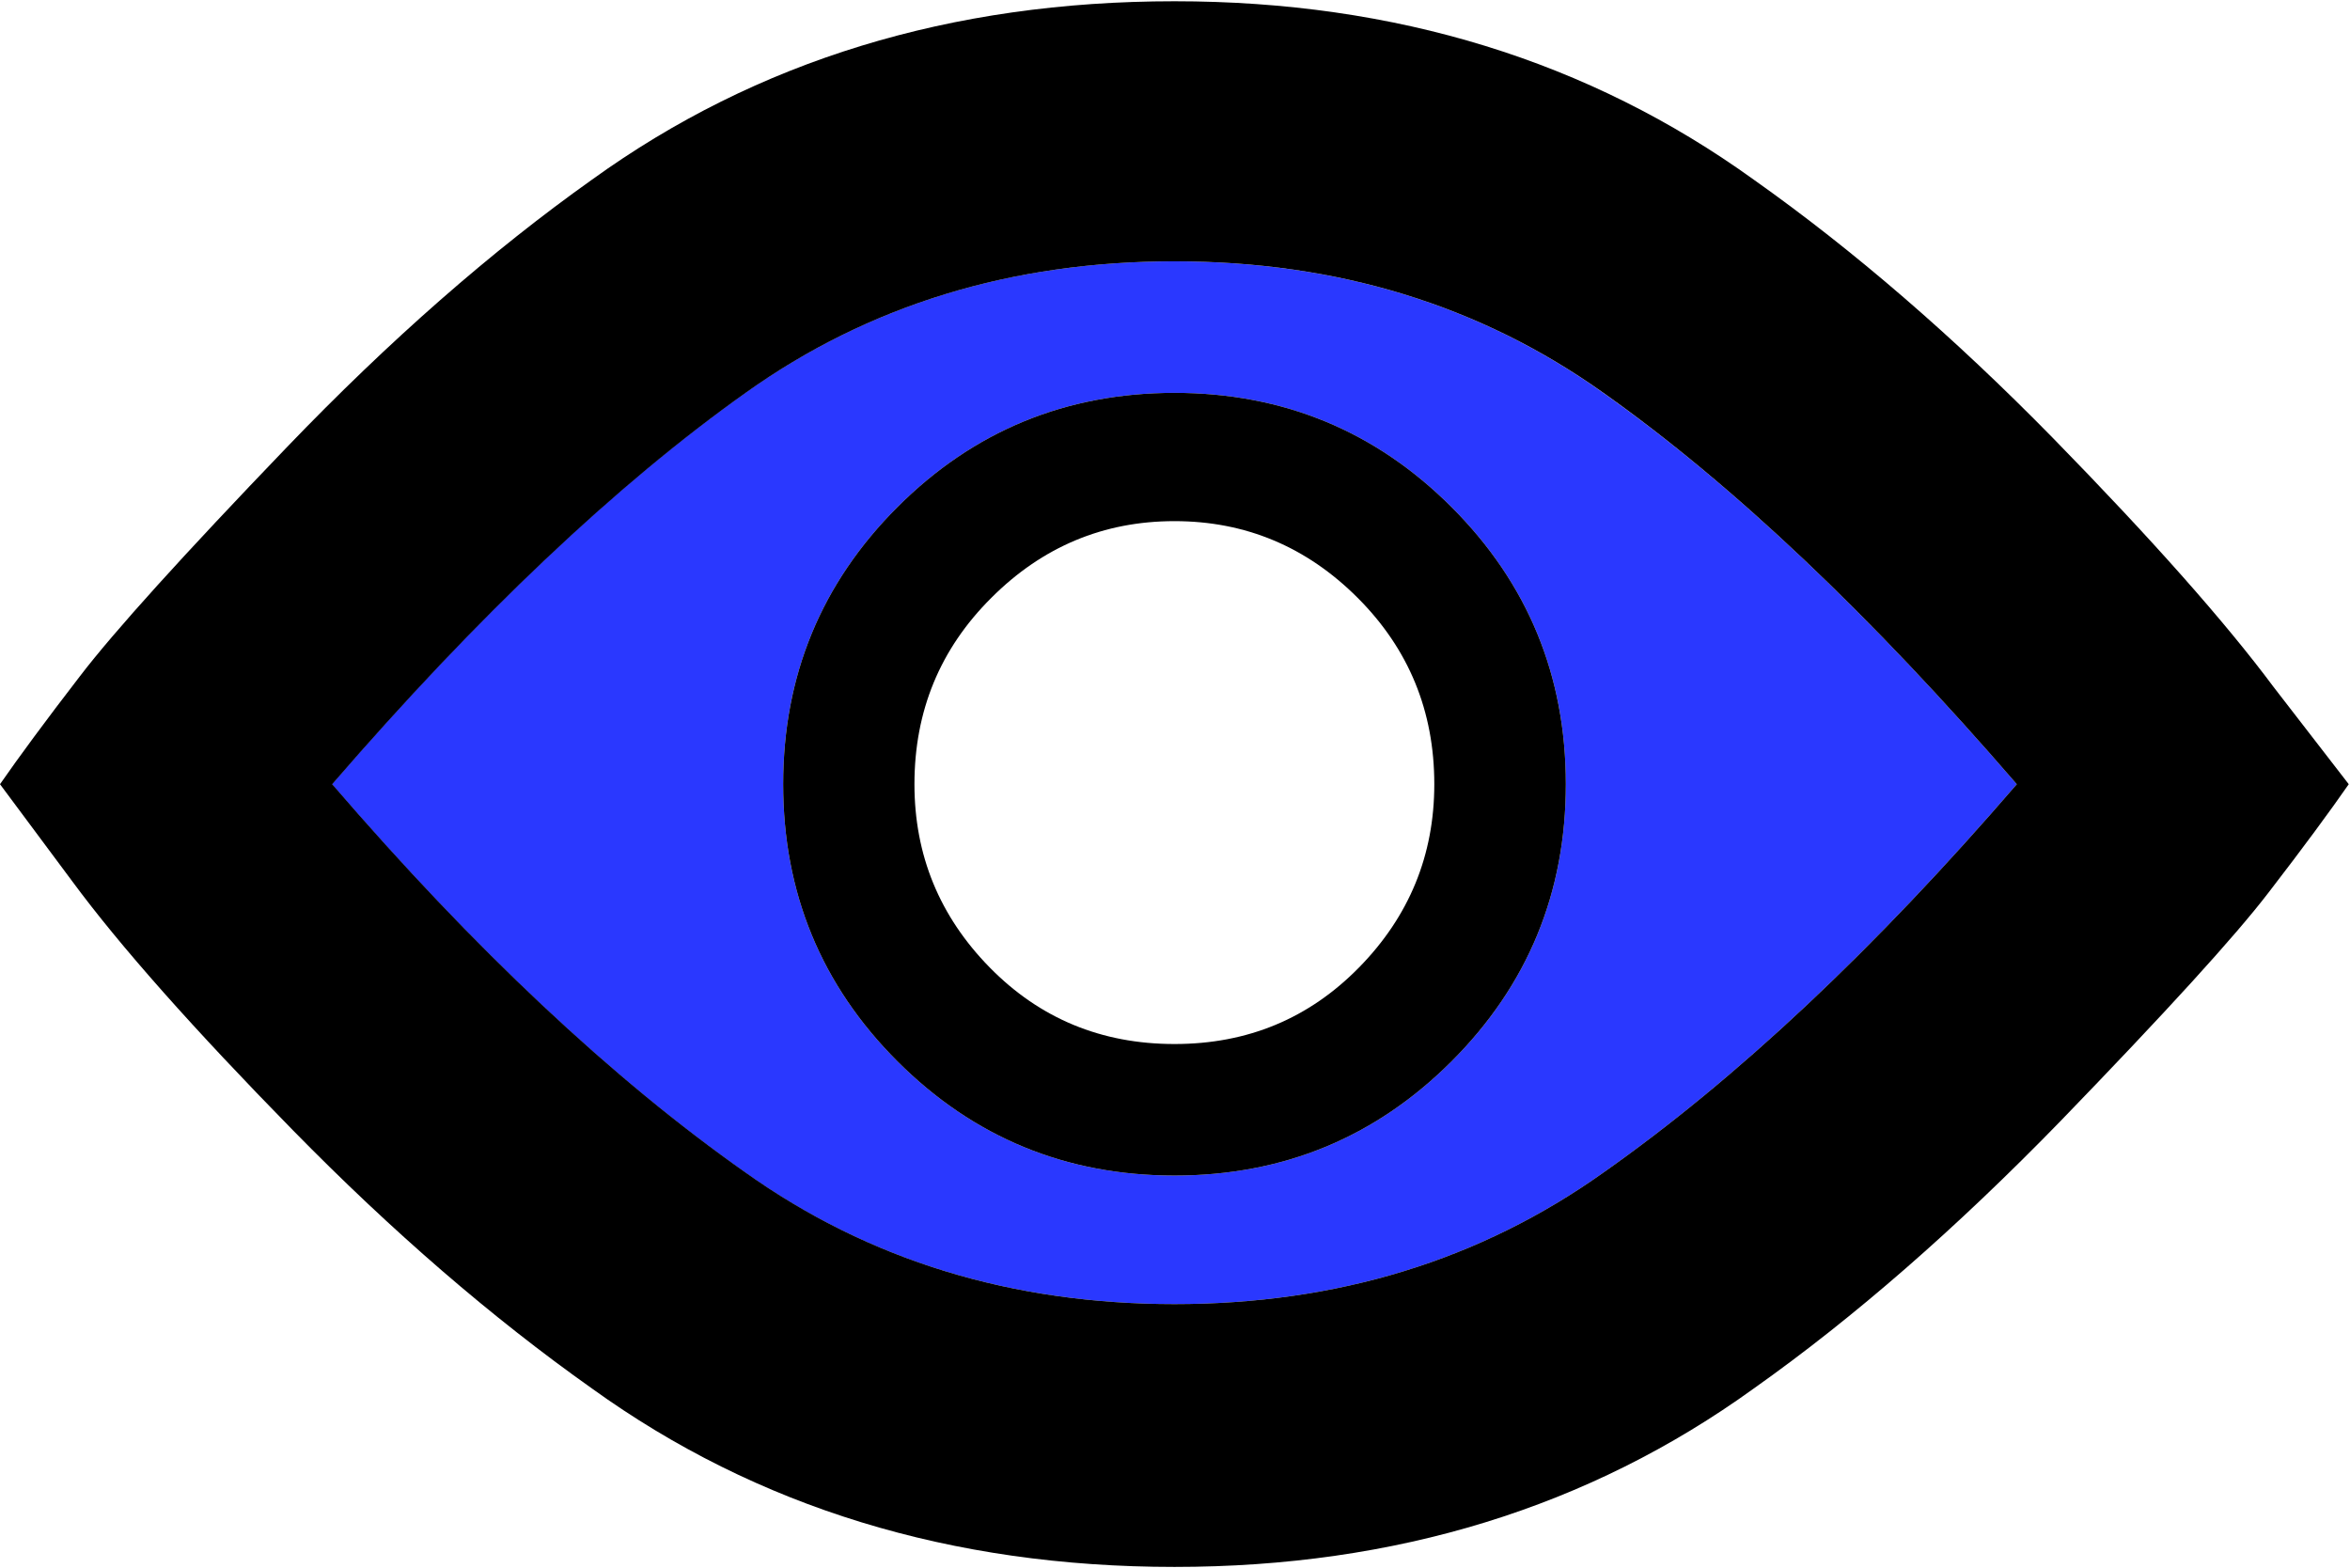 <?xml version="1.0" encoding="utf-8"?>
<!-- Generator: Adobe Illustrator 19.1.0, SVG Export Plug-In . SVG Version: 6.00 Build 0)  -->
<svg version="1.1" id="Layer_1" xmlns:sketch="http://www.bohemiancoding.com/sketch/ns"
	 xmlns="http://www.w3.org/2000/svg" xmlns:xlink="http://www.w3.org/1999/xlink" x="0px" y="0px" viewBox="-30 188 938 626"
	 style="enable-background:new -30 188 938 626;" xml:space="preserve">
<style type="text/css">
	.st0{fill:#2A38FF;}
</style>
<title>Untitled</title>
<desc>Created with Sketch.</desc>
<g id="Page-1" sketch:type="MSPage">
	<g id="XMLID_1_">
		<g>
			<path fill="#2A38FF" d="M775,501c-56.7,65.8-111.7,117.5-165,155c-49.2,35-106.2,52.5-171.2,52.5S316.7,691,267.5,656
				c-53.3-37.5-108.3-89.2-165-155c58.3-67.5,113.3-119.6,165-156.2c49.2-35,106.2-52.5,171.2-52.5s122.1,17.5,171.2,52.5
				C661.7,381.4,716.7,433.5,775,501z M595,501c0-43.3-15.2-80.2-45.6-110.6c-30.4-30.4-67.3-45.6-110.6-45.6s-80.2,15.2-110.6,45.6
				c-30.4,30.4-45.6,67.3-45.6,110.6s15.2,80.2,45.6,110.6c30.4,30.4,67.3,45.6,110.6,45.6S519,642,549.4,611.6
				C579.8,581.2,595,544.3,595,501z"/>
			<path d="M877.5,462.2l30,38.8c-7.5,10.8-18.1,25.2-31.9,43.1c-13.7,17.9-41.5,48.3-83.1,91.3C750.8,678.3,710,713.9,670,742.2
				c-65.8,47.5-142.9,71.2-231.2,71.2c-89.2,0-166.7-23.8-232.5-71.2c-40-28.3-79.8-62.7-119.4-103.1c-39.6-40.4-69-73.5-88.1-99.4
				L-30,501c7.5-10.8,18.1-25.2,31.9-43.1c13.7-17.9,41.2-48.3,82.5-91.3c41.2-42.9,81.9-78.5,121.9-106.9
				c65.8-47.5,143.3-71.2,232.5-71.2c88.3,0,165.4,23.8,231.2,71.2c40,28.3,79.8,62.7,119.4,103.1
				C829,403.3,858.3,436.4,877.5,462.2z M610,656c53.3-37.5,108.3-89.2,165-155c-58.3-67.5-113.3-119.6-165-156.2
				c-49.2-35-106.2-52.5-171.2-52.5s-122.1,17.5-171.2,52.5c-51.7,36.7-106.7,88.8-165,156.2c56.7,65.8,111.7,117.5,165,155
				c49.2,35,106.2,52.5,171.2,52.5S560.8,691,610,656z"/>
			<path d="M549.4,390.4C579.8,420.8,595,457.7,595,501s-15.2,80.2-45.6,110.6c-30.4,30.4-67.3,45.6-110.6,45.6
				s-80.2-15.2-110.6-45.6c-30.4-30.4-45.6-67.3-45.6-110.6s15.2-80.2,45.6-110.6c30.4-30.4,67.3-45.6,110.6-45.6
				S519,360,549.4,390.4z M512.5,574.1c20-20.4,30-44.8,30-73.1c0-29.2-10.2-54-30.6-74.4c-20.4-20.4-44.8-30.6-73.1-30.6
				s-52.7,10.2-73.1,30.6C345.2,447,335,471.8,335,501c0,28.3,10,52.7,30,73.1c20,20.4,44.6,30.6,73.8,30.6S492.5,594.5,512.5,574.1
				z"/>
		</g>
		<g>
		</g>
	</g>
</g>
</svg>
